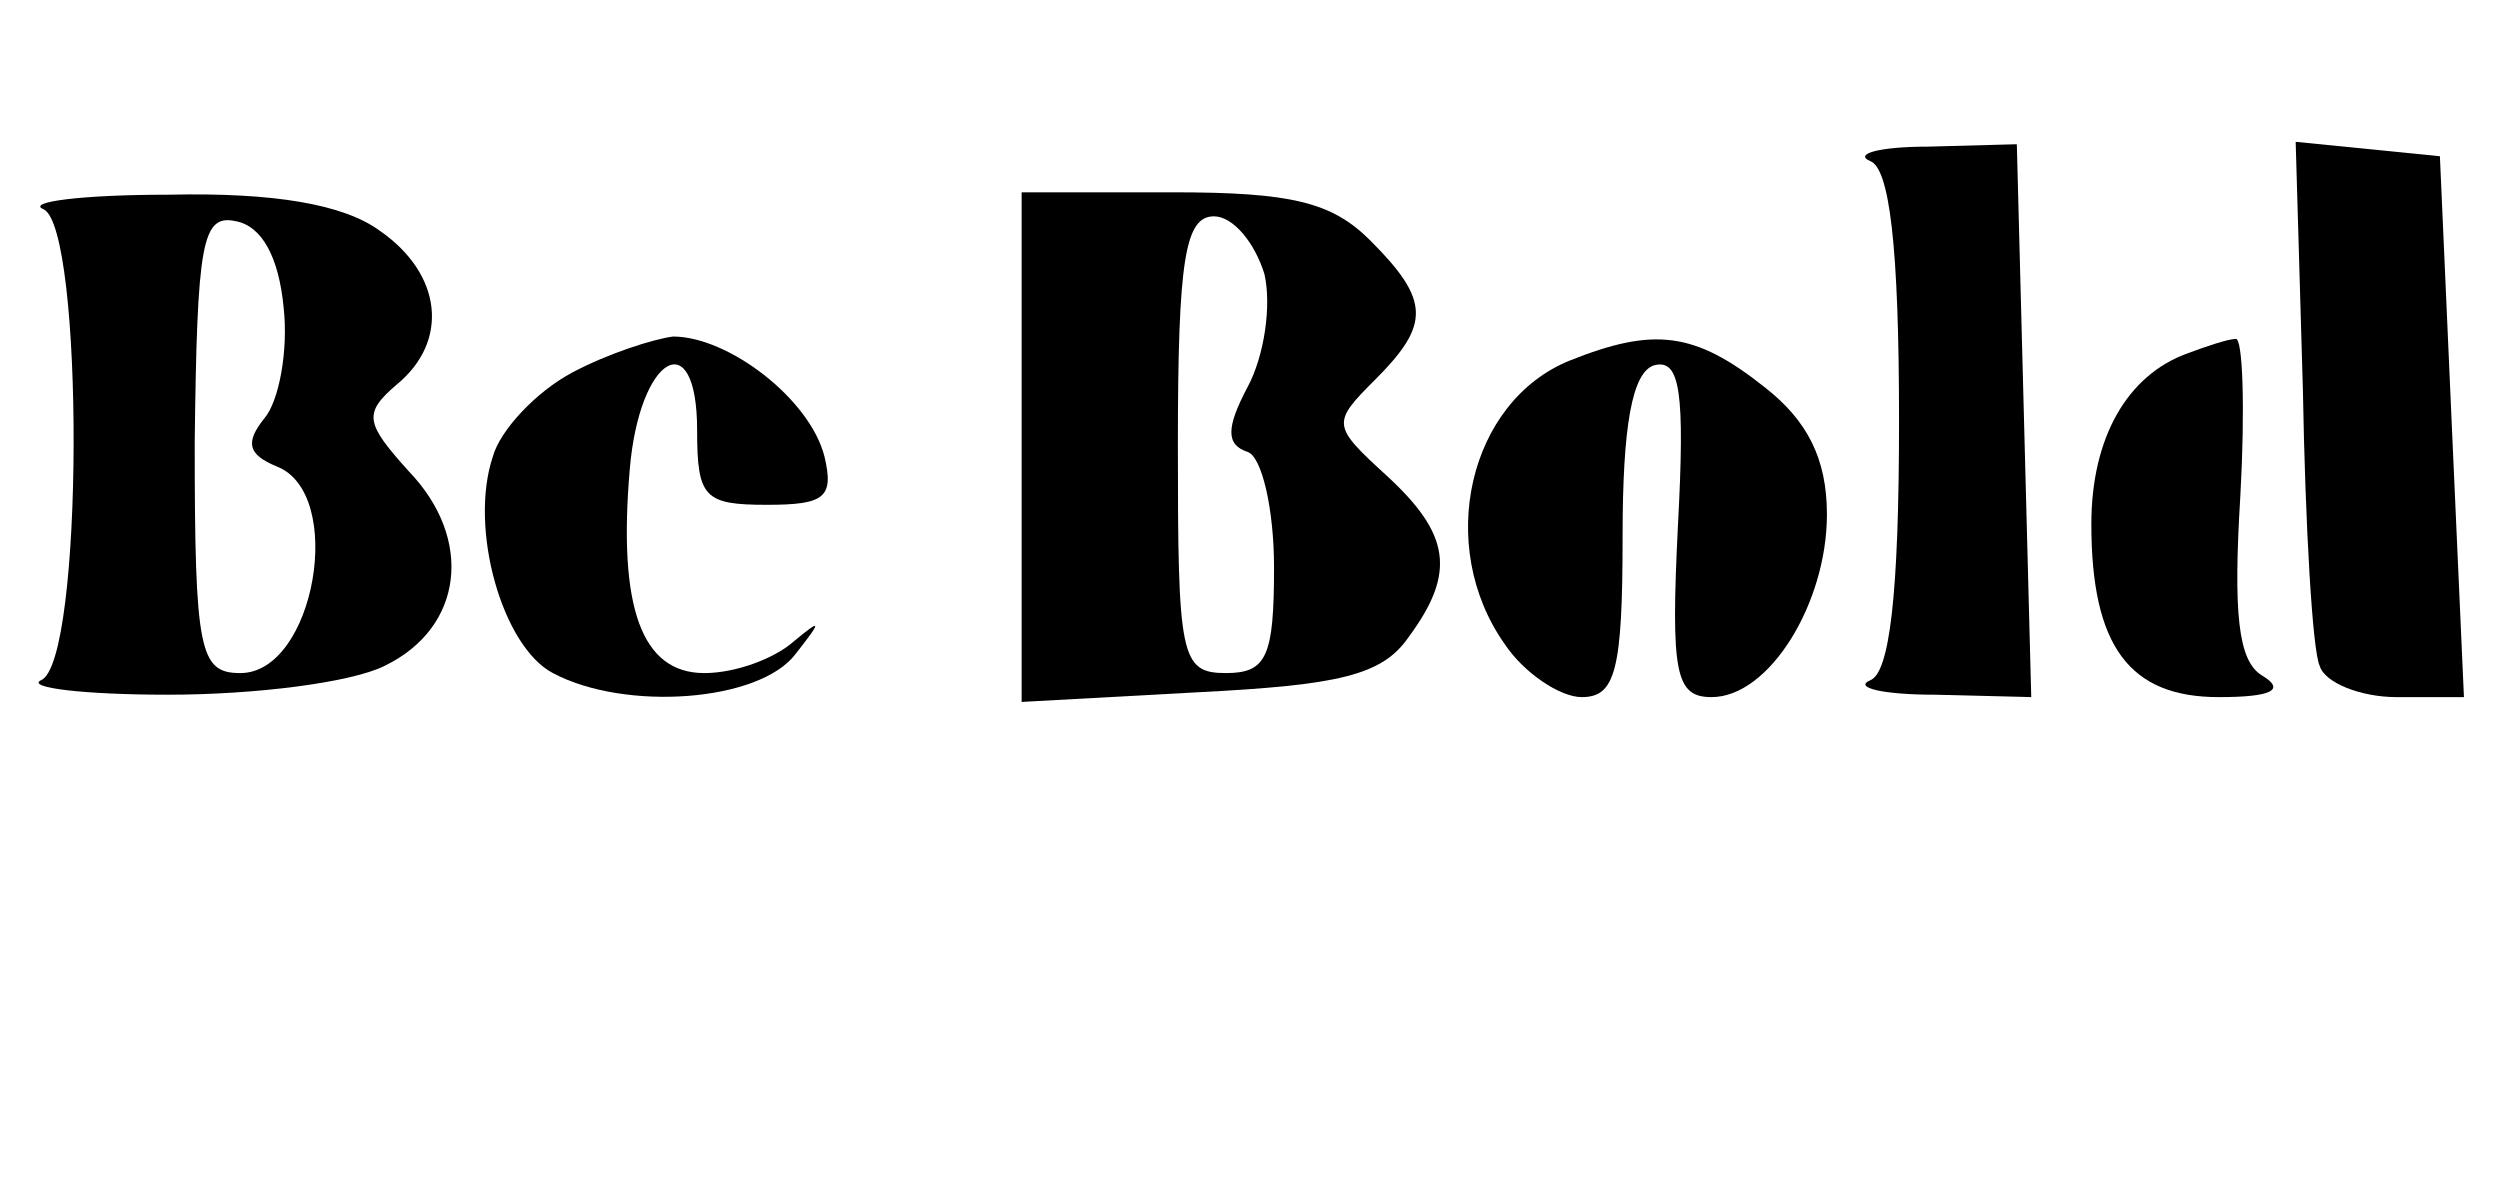 <?xml version="1.0" standalone="no"?>
<!DOCTYPE svg PUBLIC "-//W3C//DTD SVG 20010904//EN"
 "http://www.w3.org/TR/2001/REC-SVG-20010904/DTD/svg10.dtd">
<svg version="1.0" xmlns="http://www.w3.org/2000/svg"
 width="104pt" height="49pt" viewBox="0 0 104 49"
 preserveAspectRatio="xMidYMid meet">

<g transform="translate(0,49) scale(0.1,-0.1)"
fill="#000000" stroke="none">
<path d="M778 423 c8 -3 12 -35 12 -108 0 -73 -4 -105 -12 -108 -7 -3 5 -6 27
-6 l40 -1 -3 115 -3 115 -37 -1 c-20 0 -31 -3 -24 -6z"/>
<path d="M958 328 c1 -57 4 -109 7 -115 2 -7 17 -13 32 -13 l28 0 -5 112 -5
113 -30 3 -30 3 3 -103z"/>
<path d="M18 403 c17 -7 17 -189 -1 -196 -6 -3 17 -6 53 -6 36 0 76 5 90 12
33 16 37 53 10 81 -18 20 -19 24 -5 36 22 18 19 46 -7 64 -15 11 -44 16 -88
15 -36 0 -59 -3 -52 -6z m100 -41 c2 -18 -2 -39 -8 -46 -8 -10 -7 -15 5 -20
29 -11 16 -86 -15 -86 -17 0 -19 9 -19 96 1 83 3 95 17 92 11 -2 18 -15 20
-36z"/>
<path d="M425 304 l0 -106 73 4 c59 3 77 7 88 23 20 27 17 43 -9 67 -23 21
-23 22 -5 40 23 23 23 33 -2 58 -16 16 -33 20 -82 20 l-63 0 0 -106z m101 72
c3 -13 0 -34 -7 -47 -9 -17 -9 -24 0 -27 6 -2 11 -24 11 -48 0 -37 -3 -44 -20
-44 -19 0 -20 7 -20 95 0 77 3 95 15 95 8 0 17 -11 21 -24z"/>
<path d="M238 335 c-15 -8 -30 -24 -33 -35 -10 -30 4 -79 25 -90 30 -16 86
-12 101 8 11 14 11 15 -1 5 -8 -7 -24 -13 -37 -13 -26 0 -36 27 -31 85 4 47
28 61 28 16 0 -28 3 -31 29 -31 24 0 28 3 24 20 -6 24 -40 50 -63 50 -8 -1
-27 -7 -42 -15z"/>
<path d="M653 340 c-42 -17 -56 -77 -27 -118 8 -12 23 -22 32 -22 14 0 17 11
17 67 0 46 4 68 13 71 11 3 13 -11 10 -67 -3 -61 -1 -71 14 -71 24 0 48 39 48
76 0 23 -8 39 -26 53 -29 23 -46 25 -81 11z"/>
<path d="M910 343 c-25 -9 -40 -35 -40 -71 0 -51 16 -72 53 -72 22 0 28 3 18
9 -10 6 -12 26 -9 75 2 36 1 66 -2 65 -3 0 -12 -3 -20 -6z"/>
</g>
</svg>

